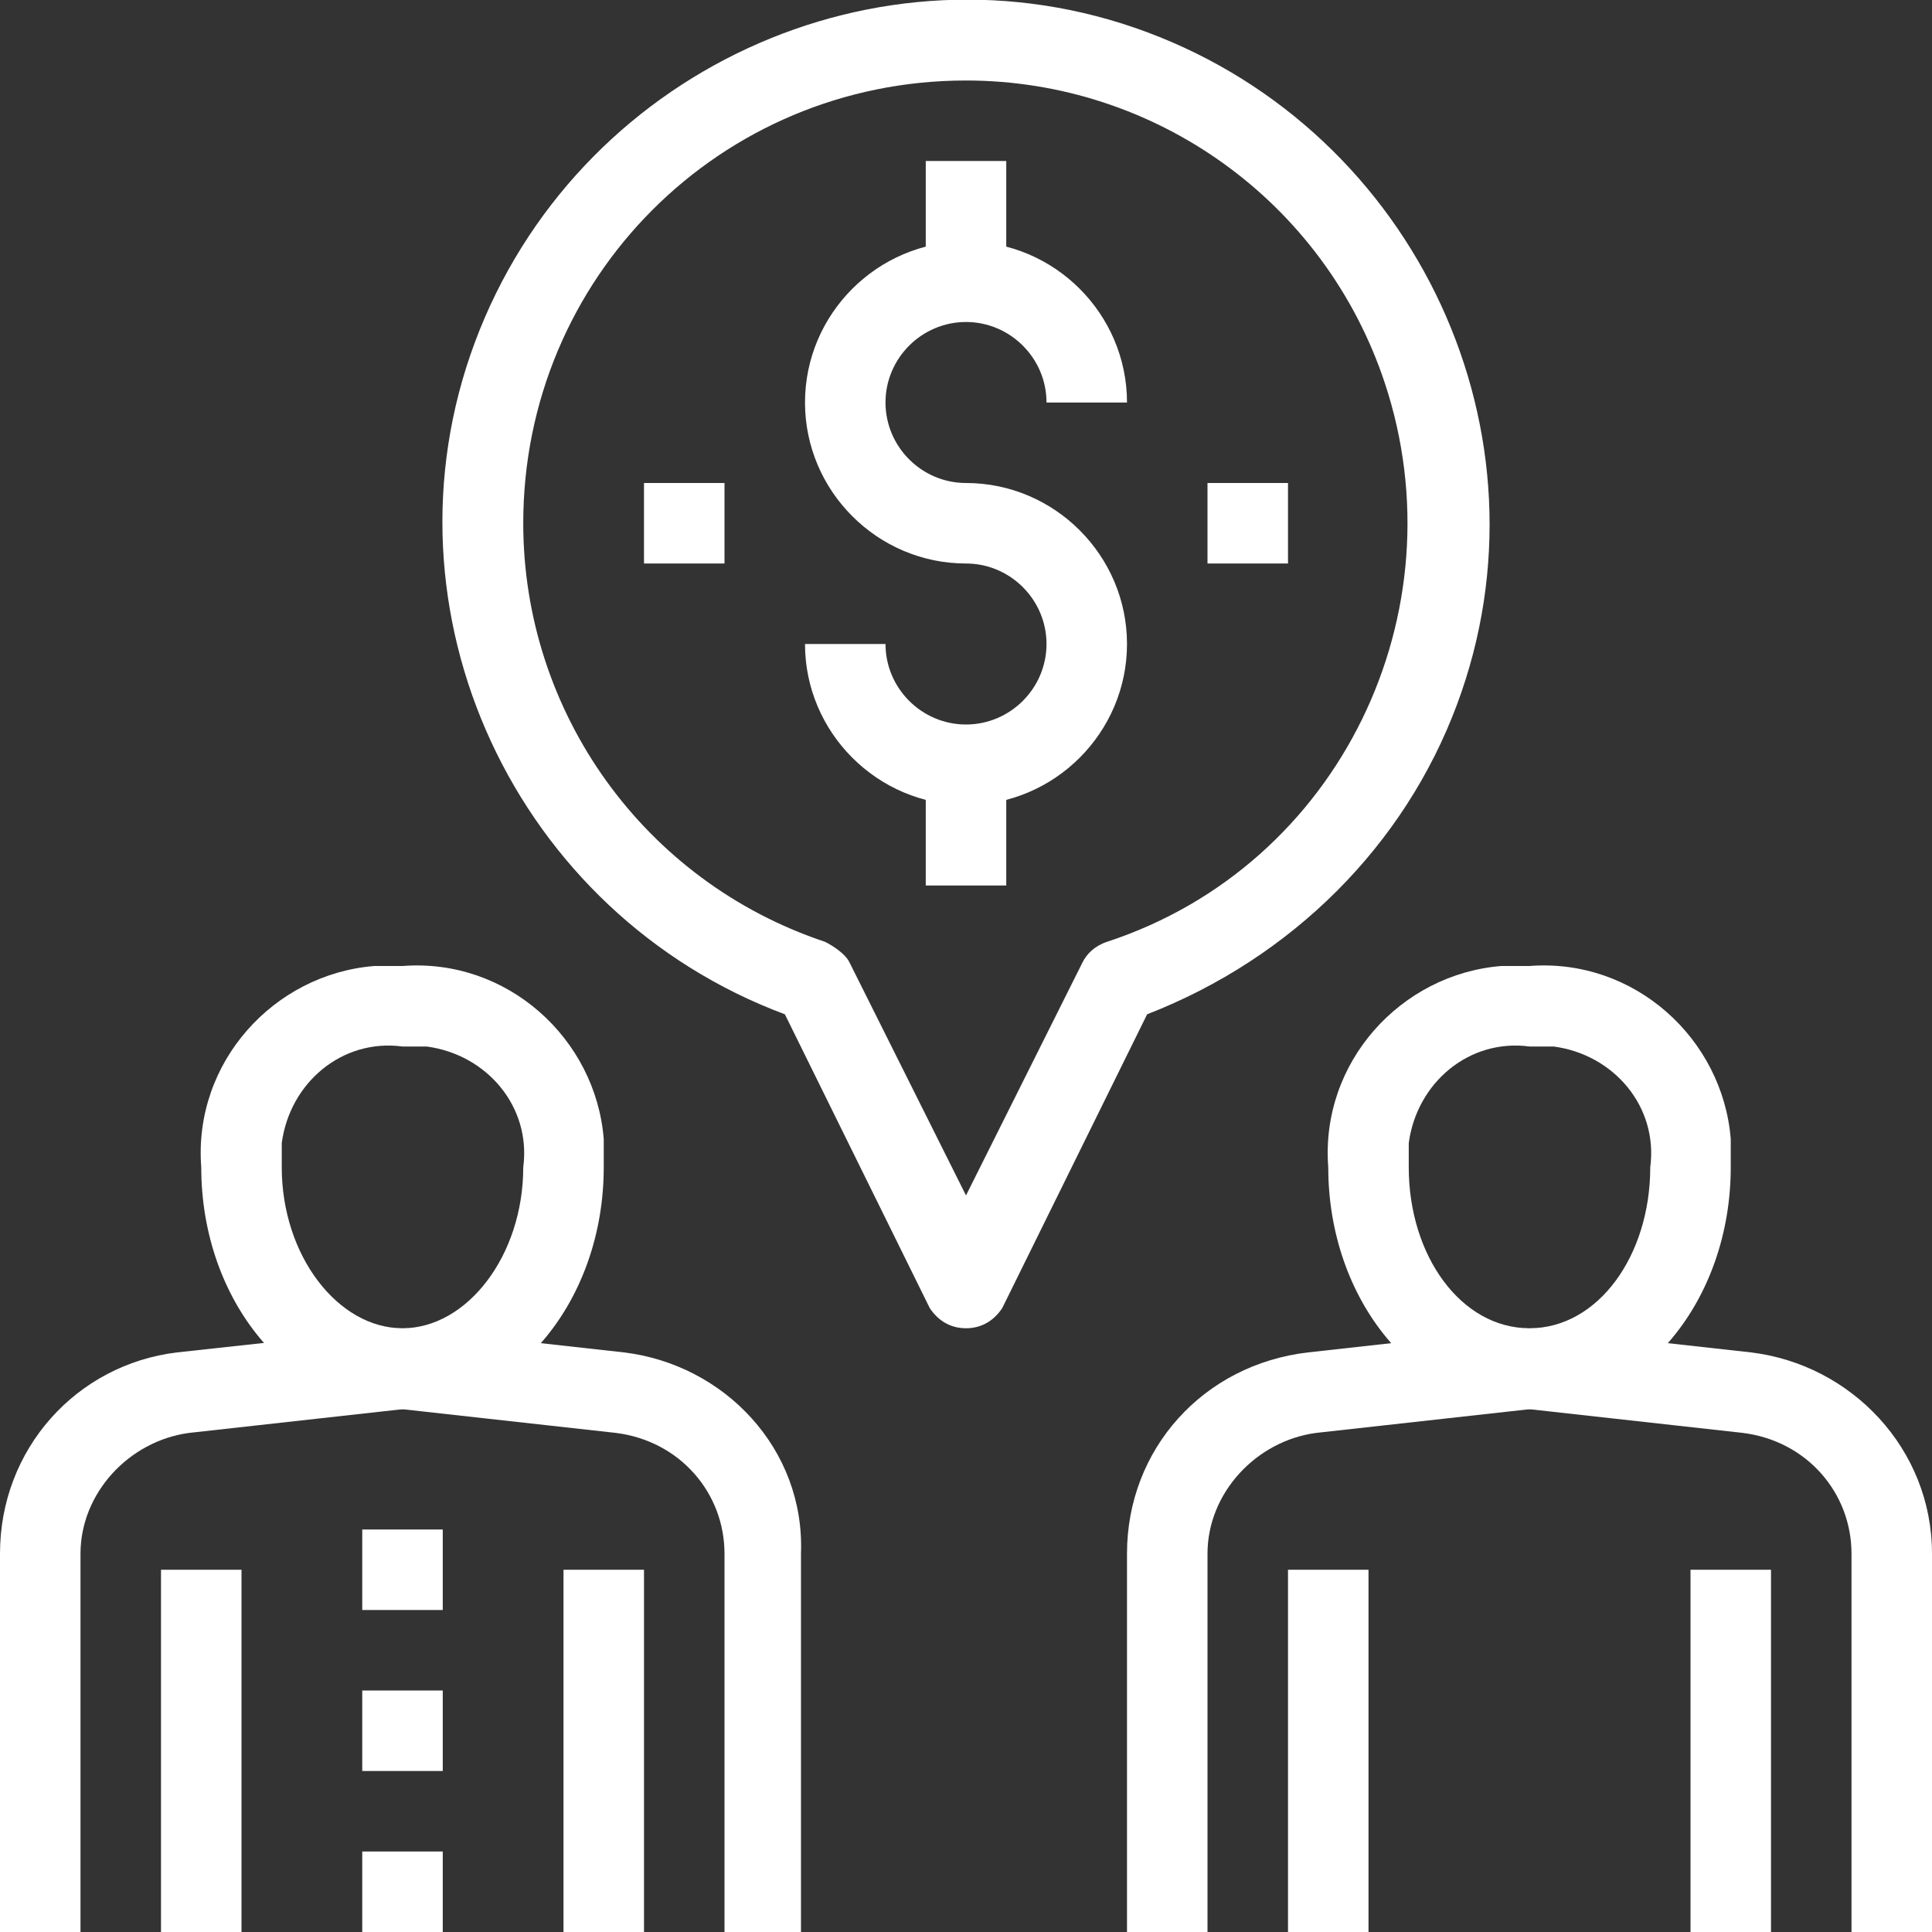 <?xml version="1.0" encoding="utf-8"?>
<!-- Generator: Adobe Illustrator 24.0.1, SVG Export Plug-In . SVG Version: 6.00 Build 0)  -->
<svg version="1.1" id="Layer_1" xmlns="http://www.w3.org/2000/svg" xmlns:xlink="http://www.w3.org/1999/xlink" x="0px" y="0px"
	 viewBox="0 0 48 48" style="enable-background:new 0 0 48 48;" xml:space="preserve">
<rect x="0" y="0" width="48" height="48" fill="#333333" stroke="none"/>
<style type="text/css">
	.st0{fill:#FFFFFF;}
</style>
<title>Asset 11ldpi</title>
<g id="Layer_2_1_">
	<g id="layer_1-2">
		<path class="st0" d="M10,35c-2.8,0-5-2.7-5-6c-0.2-2.6,1.8-4.8,4.3-5c0.2,0,0.4,0,0.7,0c2.6-0.2,4.8,1.8,5,4.3c0,0.2,0,0.4,0,0.7
			C15,32.3,12.8,35,10,35z M10,26c-1.5-0.2-2.8,0.9-3,2.4c0,0.2,0,0.4,0,0.6c0,2.2,1.4,4,3,4s3-1.8,3-4c0.2-1.5-0.9-2.8-2.4-3
			C10.4,26,10.2,26,10,26z"/>
		<path class="st0" d="M2,48H0v-9.4c0-2.6,1.9-4.7,4.4-5L9.9,33l0.2,2l-5.4,0.6c-1.5,0.2-2.7,1.5-2.7,3L2,48z"/>
		<rect x="4" y="39" class="st0" width="2" height="9"/>
		<path class="st0" d="M20,48h-2v-9.4c0-1.5-1.1-2.8-2.7-3L9.9,35l0.2-2l5.4,0.6c2.5,0.3,4.5,2.4,4.4,5V48z"/>
		<rect x="14" y="39" class="st0" width="2" height="9"/>
		<rect x="9" y="38" class="st0" width="2" height="2"/>
		<rect x="9" y="42" class="st0" width="2" height="2"/>
		<rect x="9" y="46" class="st0" width="2" height="2"/>
		<path class="st0" d="M38,35c-2.8,0-5-2.7-5-6c-0.2-2.6,1.8-4.8,4.3-5c0.2,0,0.4,0,0.7,0c2.6-0.2,4.8,1.8,5,4.3c0,0.2,0,0.4,0,0.7
			C43,32.3,40.8,35,38,35z M38,26c-1.5-0.2-2.8,0.9-3,2.4c0,0.2,0,0.4,0,0.6c0,2.2,1.3,4,3,4s3-1.8,3-4c0.2-1.5-0.9-2.8-2.4-3
			C38.4,26,38.2,26,38,26z"/>
		<path class="st0" d="M30,48h-2v-9.4c0-2.6,1.9-4.7,4.5-5l5.4-0.6l0.2,2l-5.4,0.6c-1.5,0.2-2.7,1.5-2.7,3L30,48z"/>
		<rect x="32" y="39" class="st0" width="2" height="9"/>
		<path class="st0" d="M48,48h-2v-9.4c0-1.5-1.1-2.8-2.7-3L37.9,35l0.2-2l5.4,0.6c2.5,0.3,4.5,2.4,4.5,5V48z"/>
		<rect x="42" y="39" class="st0" width="2" height="9"/>
		<path class="st0" d="M24,33c-0.4,0-0.7-0.2-0.9-0.5l-3.6-7.3c-6.7-2.5-10.2-10-7.7-16.7s10-10.2,16.7-7.7s10.2,10,7.7,16.7
			c-1.3,3.5-4.1,6.3-7.7,7.7l-3.6,7.3C24.7,32.8,24.4,33,24,33z M24,2c-6.1,0-11,4.9-11,11c0,4.7,3,8.9,7.5,10.4
			c0.2,0.1,0.5,0.3,0.6,0.5l2.9,5.8l2.9-5.8c0.1-0.2,0.3-0.4,0.6-0.5c5.8-1.9,8.8-8.2,6.9-13.9C32.9,5,28.7,2,24,2z"/>
		<path class="st0" d="M24,20c-2.2,0-4-1.8-4-4h2c0,1.1,0.9,2,2,2s2-0.9,2-2s-0.9-2-2-2c-2.2,0-4-1.8-4-4s1.8-4,4-4s4,1.8,4,4h-2
			c0-1.1-0.9-2-2-2s-2,0.9-2,2s0.9,2,2,2c2.2,0,4,1.8,4,4S26.2,20,24,20z"/>
		<rect x="23" y="19" class="st0" width="2" height="3"/>
		<rect x="23" y="4" class="st0" width="2" height="3"/>
		<rect x="30" y="12" class="st0" width="2" height="2"/>
		<rect x="16" y="12" class="st0" width="2" height="2"/>
	</g>
</g>
</svg>
